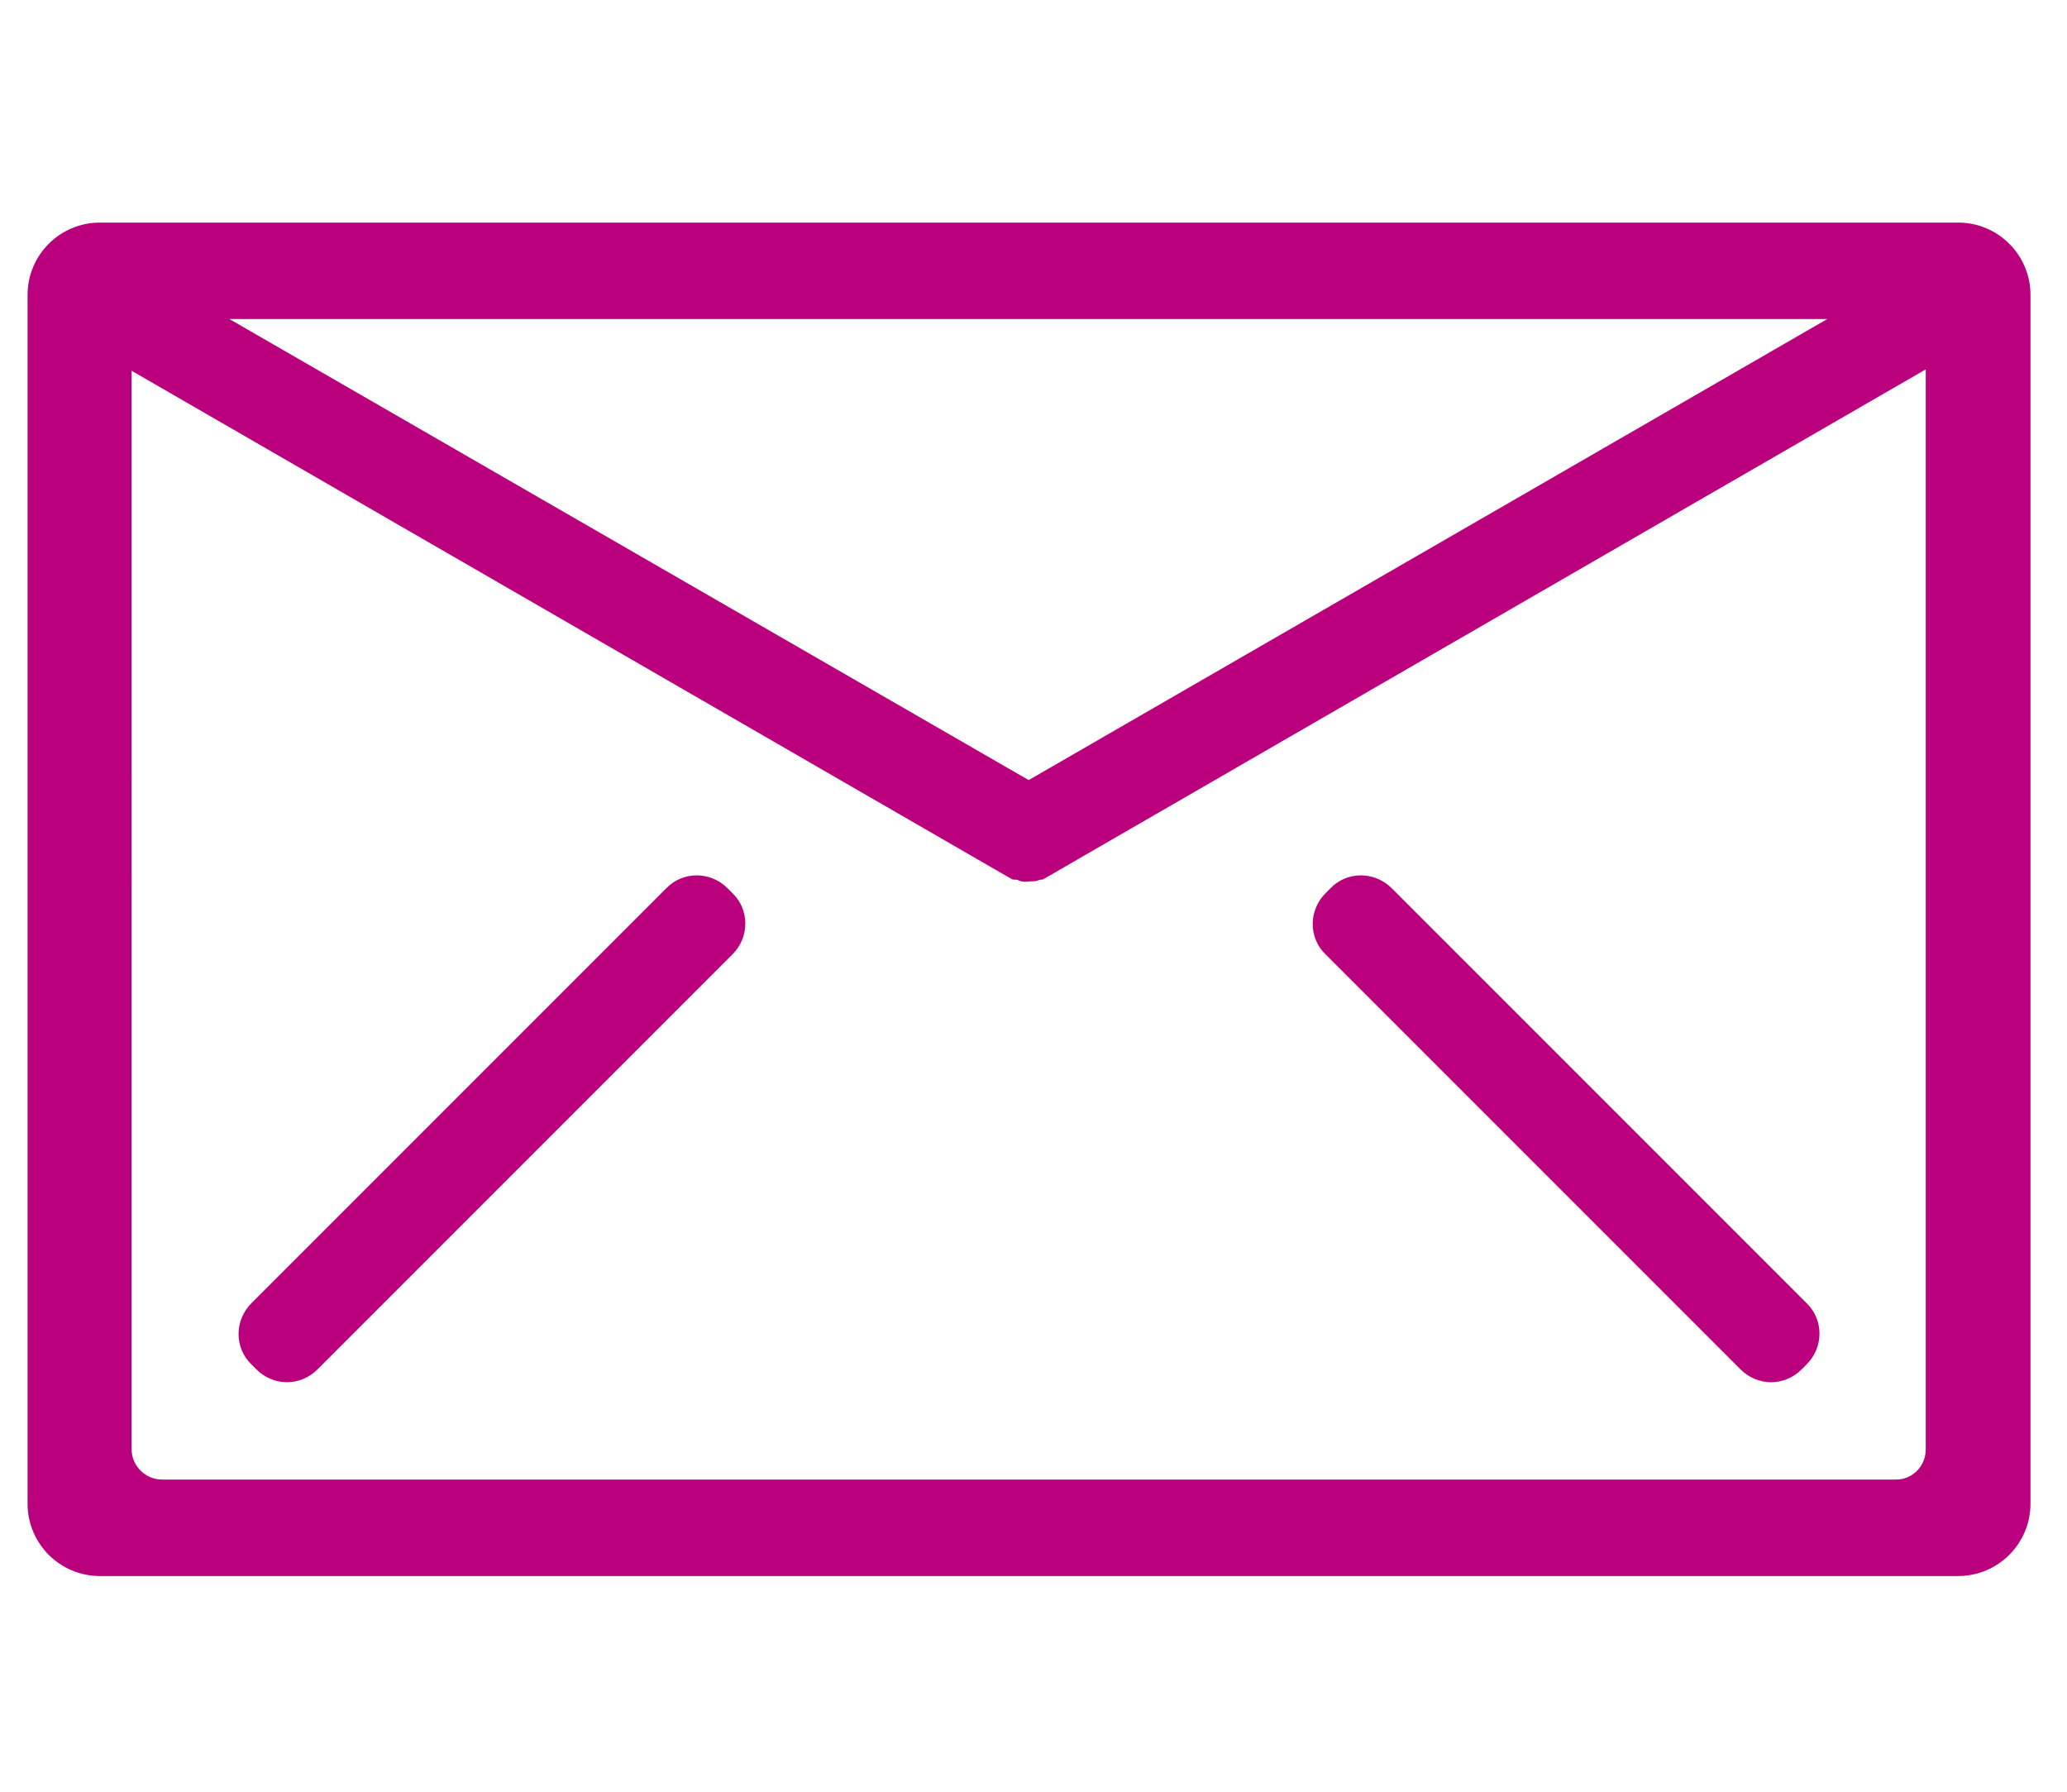 <?xml version="1.0" encoding="utf-8"?>
<!-- Generator: Adobe Illustrator 27.1.1, SVG Export Plug-In . SVG Version: 6.00 Build 0)  -->
<svg version="1.1" id="Capa_1" xmlns="http://www.w3.org/2000/svg" xmlns:xlink="http://www.w3.org/1999/xlink" x="0px" y="0px"
	 viewBox="0 0 300 260" style="enable-background:new 0 0 300 260;" xml:space="preserve">
<style type="text/css">
	.st0{fill:#BA007C;}
</style>
<g>
	<path class="st0" d="M284.2,32.3H14.5C8.7,32.3,4,37,4,42.8v175.4c0,5.8,4.7,10.5,10.5,10.5h269.7c5.8,0,10.5-4.7,10.5-10.5V42.8
		C294.7,37,290,32.3,284.2,32.3z M265.2,46.3l-115.9,66.9L33.3,46.3H265.2z M275.2,214.7H23.5c-2.4,0-4.4-2-4.4-4.4V53.8l127.8,73.8
		c0.3,0.1,0.6,0,0.8,0.1c0.6,0.3,1.1,0.3,1.8,0.2c0.5,0,0.9,0,1.3-0.2c0.2-0.1,0.4,0,0.6-0.1l128.1-74v156.5
		C279.6,212.7,277.6,214.7,275.2,214.7z"/>
	<path class="st0" d="M202,128.9c-2.5-2.5-6.5-2.5-8.9,0l-0.7,0.7c-2.5,2.5-2.5,6.5,0,8.9l60.2,60.2c2.5,2.5,6.4,2.5,8.9,0l0.7-0.7
		c2.5-2.5,2.5-6.5,0-8.9L202,128.9z"/>
	<path class="st0" d="M105.6,128.9c-2.5-2.5-6.5-2.5-8.9,0l-60.2,60.2c-2.5,2.5-2.5,6.5,0,8.9l0.7,0.7c2.5,2.5,6.4,2.5,8.9,0
		l60.2-60.2c2.5-2.5,2.5-6.5,0-8.9L105.6,128.9z"/>
</g>
</svg>
